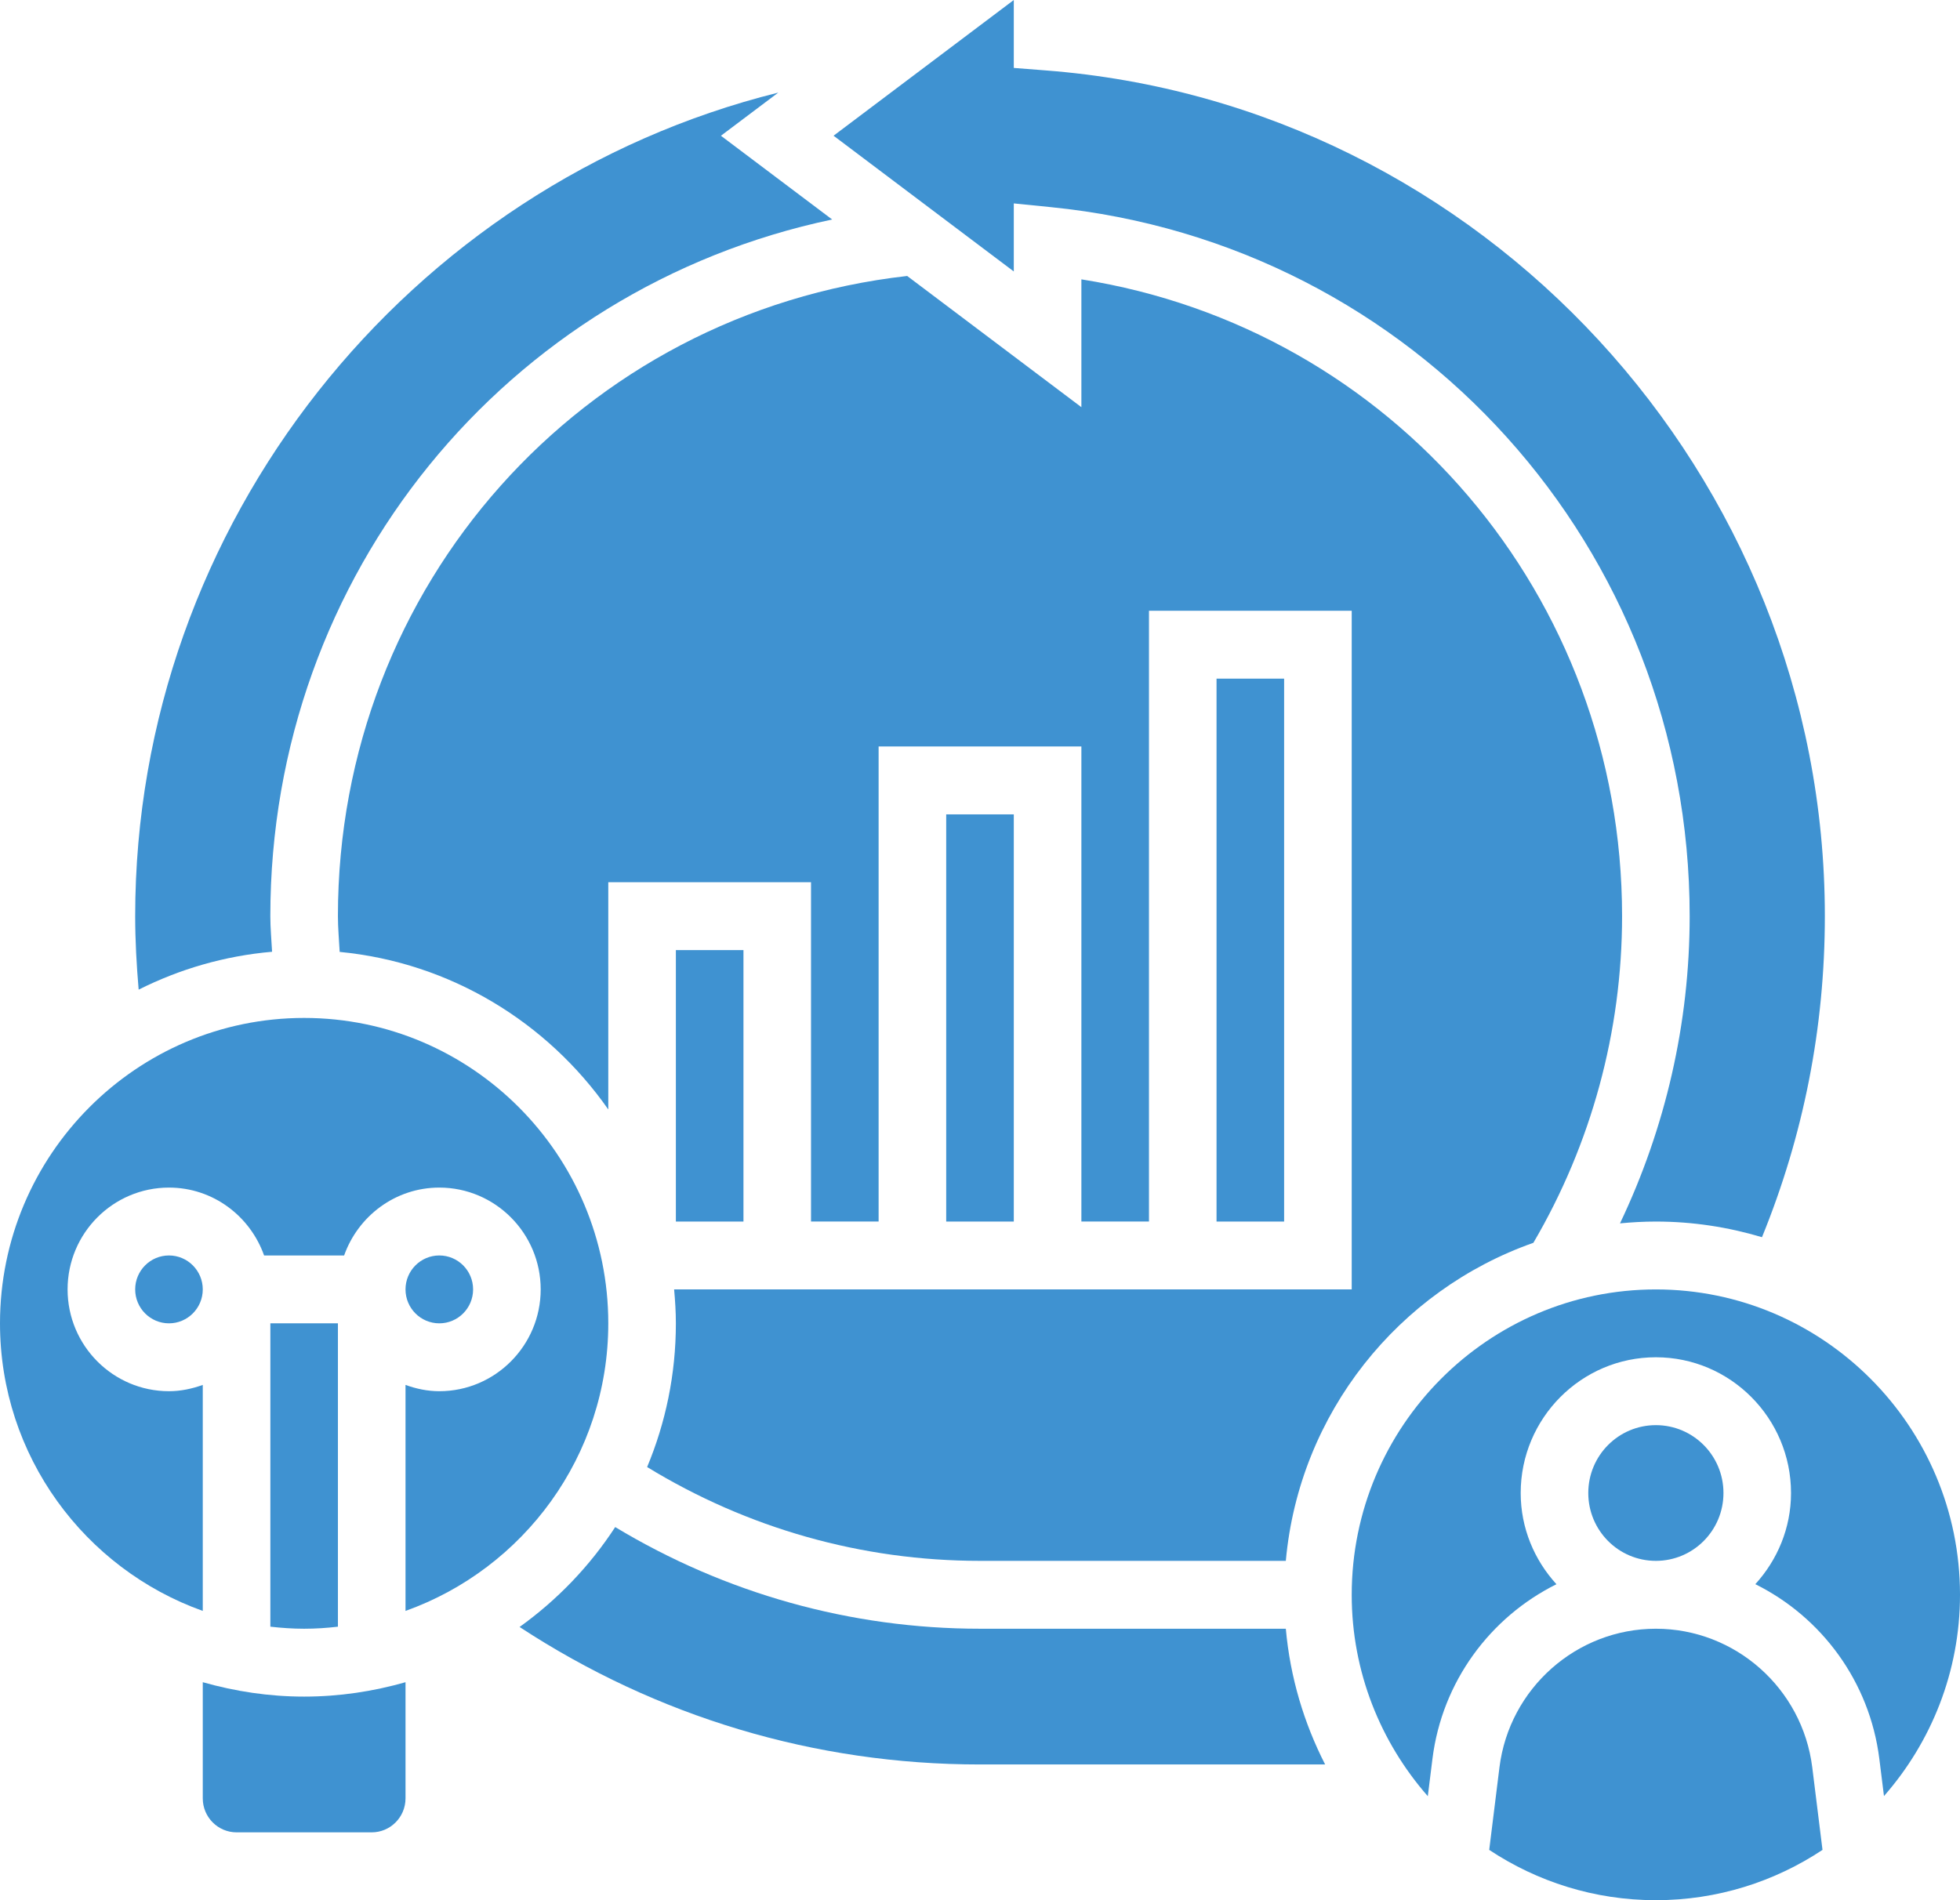 <svg width="66" height="64" viewBox="0 0 66 64" fill="none" xmlns="http://www.w3.org/2000/svg">
<path d="M9.162 32.056C9.141 31.656 9.103 31.256 9.103 30.858C9.103 19.334 17.067 9.698 28.022 7.393L24.276 4.572L26.207 3.119C13.759 6.212 4.552 17.62 4.552 30.858C4.552 31.683 4.599 32.509 4.669 33.332C6.044 32.641 7.558 32.195 9.162 32.056Z" fill="#3F92D1"/>
<path d="M11.379 54.788V44.571H9.104V54.788C9.477 54.83 9.856 54.857 10.241 54.857C10.626 54.857 11.006 54.832 11.379 54.788Z" fill="#3F92D1"/>
<path d="M6.828 56.658V60.572C6.828 61.201 7.338 61.715 7.966 61.715H12.517C13.145 61.715 13.655 61.201 13.655 60.572V56.658C12.569 56.968 11.427 57.143 10.241 57.143C9.056 57.143 7.914 56.966 6.828 56.658Z" fill="#3F92D1"/>
<path d="M43.241 22.857H40.965V41.143H43.241V22.857Z" fill="#3F92D1"/>
<path d="M34.138 6.851L35.388 6.977C47.649 8.198 56.897 18.465 56.897 30.857C56.897 34.459 56.083 37.989 54.551 41.204C54.947 41.166 55.351 41.143 55.759 41.143C57.001 41.143 58.198 41.331 59.332 41.67C60.73 38.242 61.449 34.609 61.449 30.857C61.449 16.008 49.914 3.493 35.191 2.37L34.138 2.288V0L28.069 4.571L34.138 9.143V6.851Z" fill="#3F92D1"/>
<path d="M34.138 27.429H31.862V41.143H34.138V27.429Z" fill="#3F92D1"/>
<path d="M33 52.571H43.298C43.748 47.594 47.099 43.455 51.634 41.859C53.583 38.533 54.621 34.742 54.621 30.857C54.621 20.07 46.879 11.064 36.414 9.409V13.714L30.548 9.295C19.593 10.533 11.379 19.722 11.379 30.857C11.379 31.257 11.417 31.659 11.438 32.061C15.174 32.419 18.433 34.436 20.483 37.367V29.714H27.31V41.142H29.586V25.142H36.414V41.142H38.69V20.571H45.517V43.428H22.7C22.734 43.805 22.759 44.184 22.759 44.571C22.759 46.287 22.413 47.922 21.791 49.411C25.165 51.474 29.015 52.571 33 52.571Z" fill="#3F92D1"/>
<path d="M25.035 32H22.759V41.143H25.035V32Z" fill="#3F92D1"/>
<path d="M58.035 50.286C58.035 51.549 57.016 52.571 55.759 52.571C54.501 52.571 53.483 51.549 53.483 50.286C53.483 49.023 54.501 48 55.759 48C57.016 48 58.035 49.023 58.035 50.286Z" fill="#3F92D1"/>
<path d="M55.758 43.429C50.112 43.429 45.517 48.044 45.517 53.714C45.517 56.312 46.49 58.684 48.079 60.497L48.235 59.244C48.559 56.633 50.188 54.463 52.411 53.358C51.669 52.545 51.207 51.472 51.207 50.286C51.207 47.766 53.249 45.714 55.758 45.714C58.268 45.714 60.31 47.766 60.31 50.286C60.31 51.472 59.847 52.545 59.108 53.356C61.332 54.461 62.958 56.631 63.284 59.242L63.44 60.493C65.027 58.682 66 56.312 66 53.712C66 48.044 61.404 43.429 55.758 43.429Z" fill="#3F92D1"/>
<path d="M13.655 54.257C17.627 52.839 20.483 49.039 20.483 44.571C20.483 38.9 15.887 34.285 10.241 34.285C4.595 34.285 0 38.9 0 44.571C0 49.038 2.856 52.839 6.828 54.257V46.645C6.471 46.773 6.09 46.857 5.69 46.857C3.806 46.857 2.276 45.319 2.276 43.428C2.276 41.537 3.806 39.999 5.69 39.999C7.171 39.999 8.423 40.958 8.893 42.285H11.588C12.058 40.959 13.312 39.999 14.793 39.999C16.674 39.999 18.207 41.537 18.207 43.428C18.207 45.319 16.674 46.857 14.793 46.857C14.393 46.857 14.012 46.775 13.655 46.645V54.257Z" fill="#3F92D1"/>
<path d="M55.758 54.857C53.088 54.857 50.824 56.865 50.492 59.526L50.147 62.306C51.76 63.375 53.687 64 55.758 64C57.831 64 59.758 63.375 61.37 62.306L61.025 59.526C60.693 56.865 58.429 54.857 55.758 54.857Z" fill="#3F92D1"/>
<path d="M15.931 43.428C15.931 44.059 15.421 44.571 14.793 44.571C14.165 44.571 13.655 44.059 13.655 43.428C13.655 42.797 14.165 42.285 14.793 42.285C15.421 42.285 15.931 42.797 15.931 43.428Z" fill="#3F92D1"/>
<path d="M33 54.857C28.64 54.857 24.422 53.667 20.716 51.433C19.861 52.747 18.766 53.886 17.496 54.798C22.11 57.821 27.43 59.429 33 59.429H44.622C43.909 58.035 43.444 56.492 43.298 54.857H33Z" fill="#3F92D1"/>
<path d="M6.828 43.428C6.828 44.059 6.317 44.571 5.69 44.571C5.062 44.571 4.552 44.059 4.552 43.428C4.552 42.797 5.062 42.285 5.69 42.285C6.317 42.285 6.828 42.797 6.828 43.428Z" fill="#3F92D1"/>
</svg>
